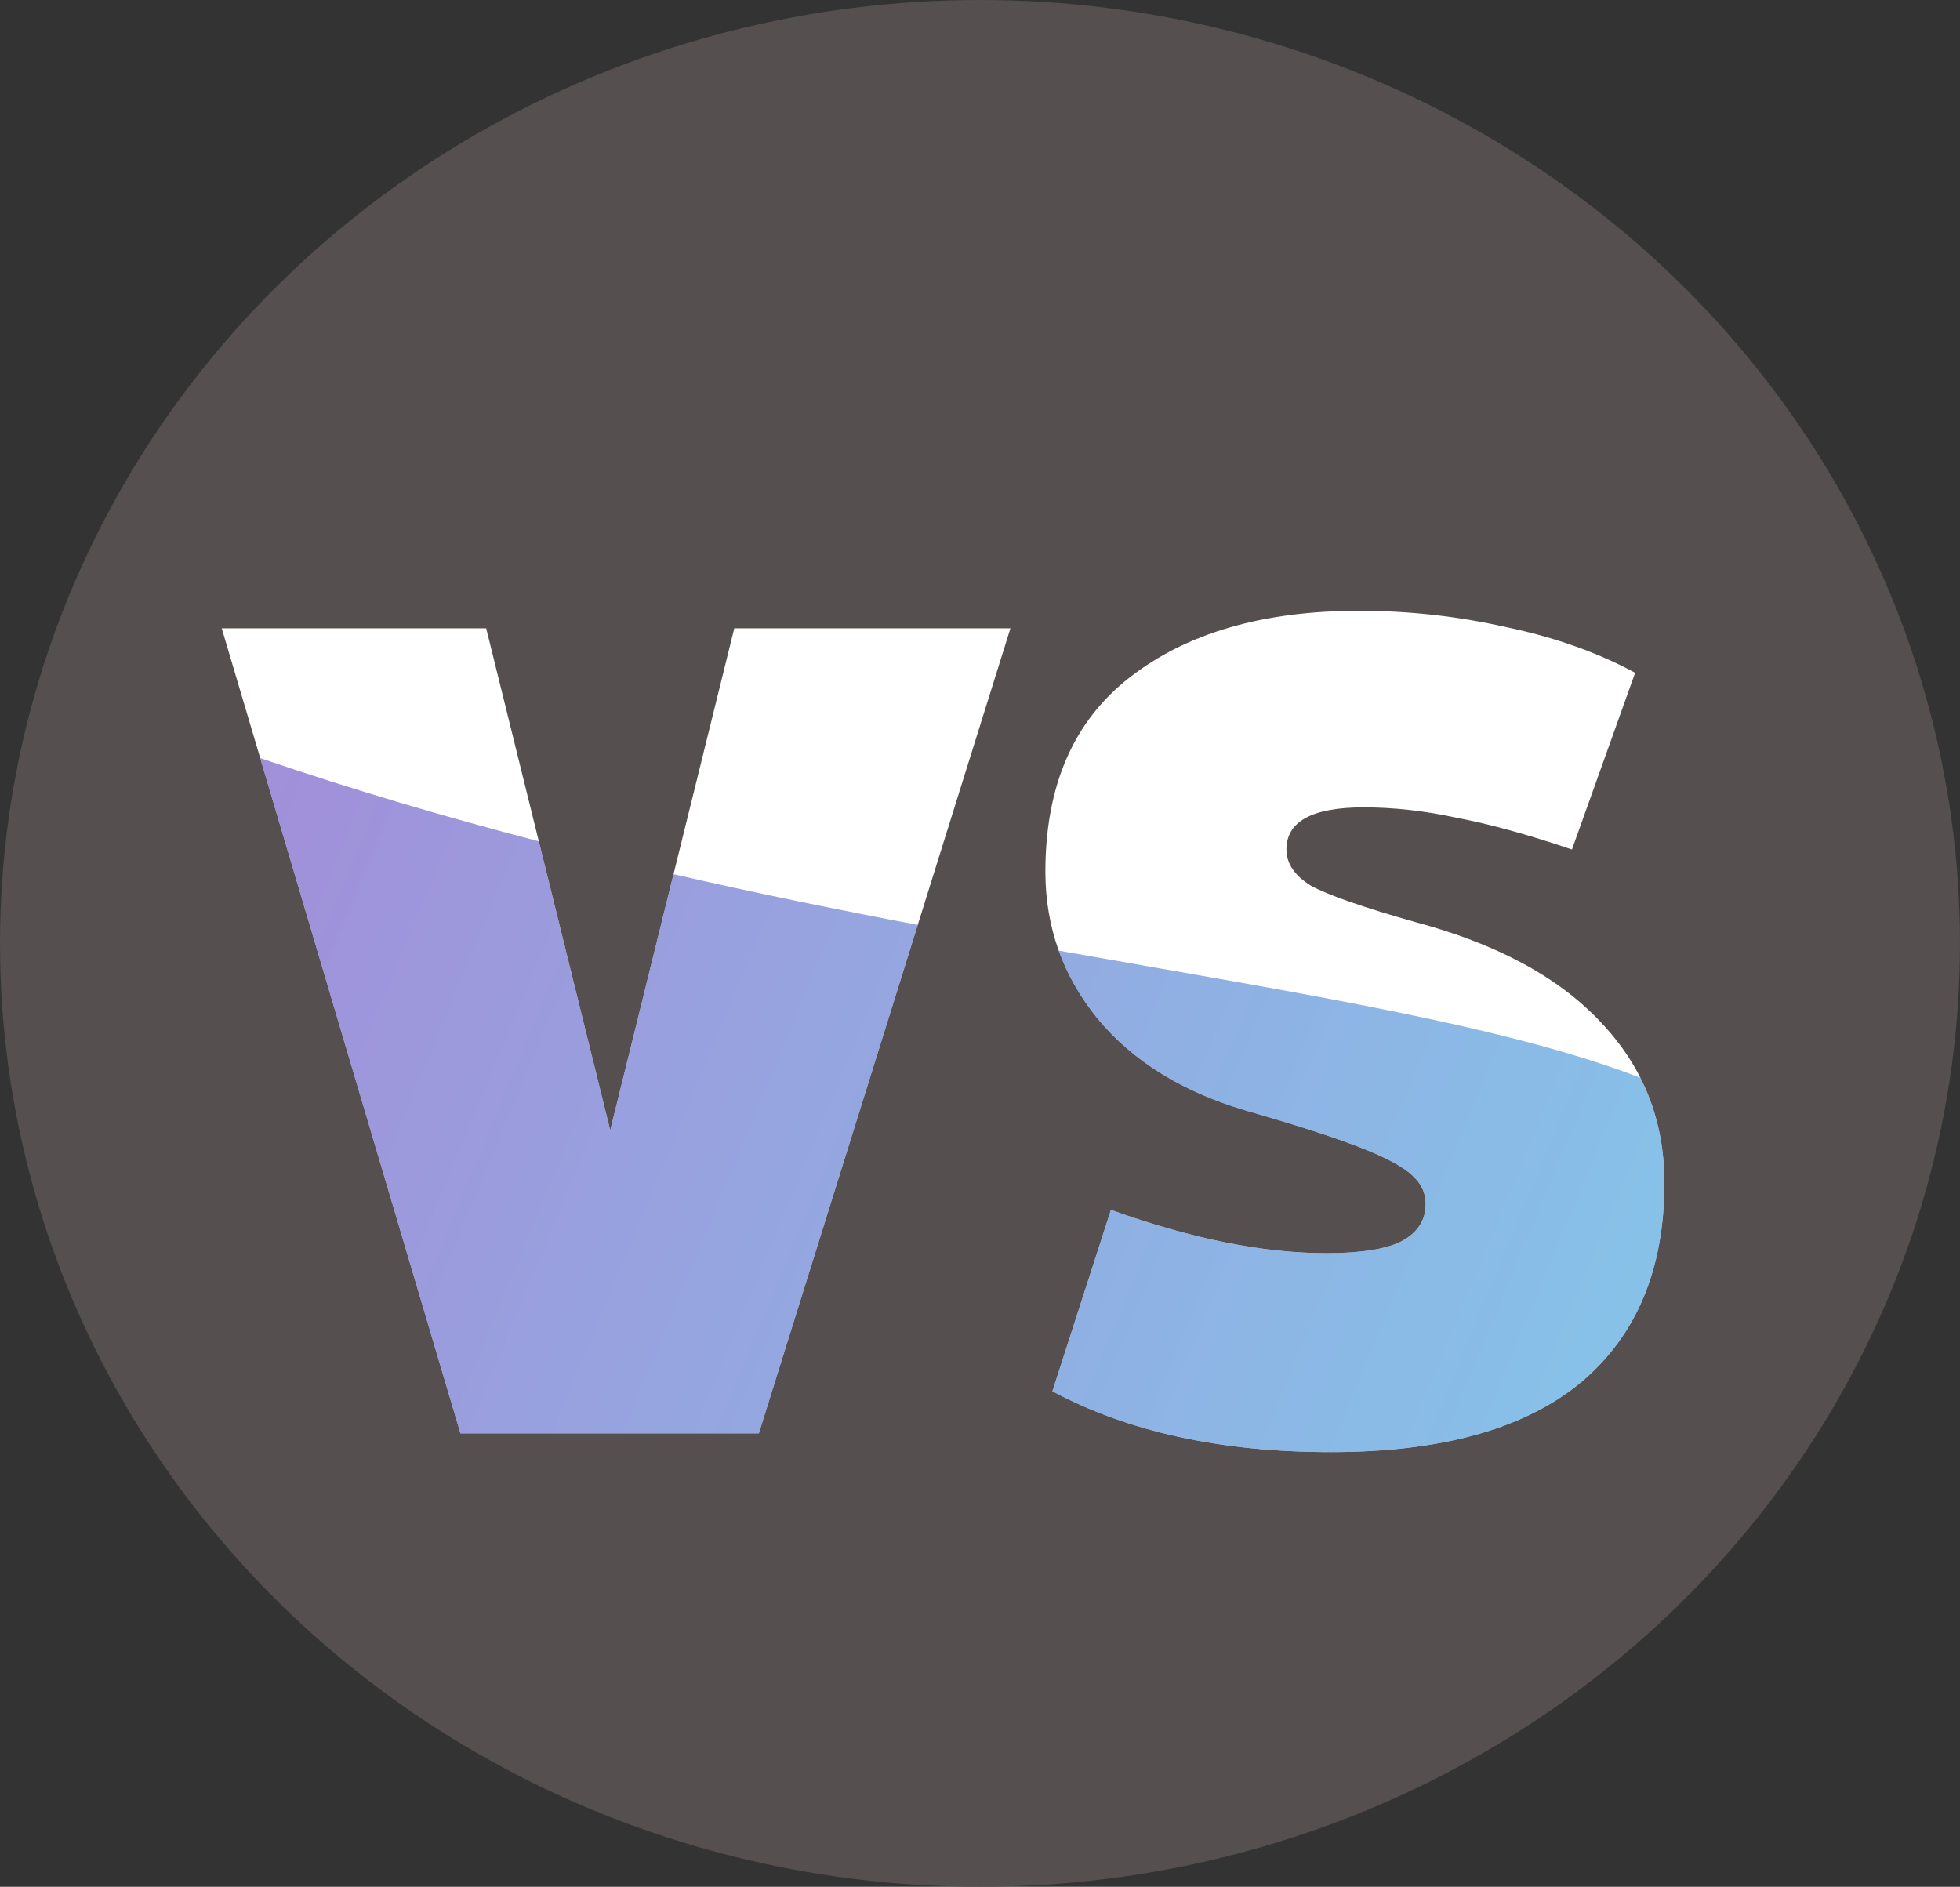 <svg width="134" height="129" viewBox="0 0 134 129" fill="none" xmlns="http://www.w3.org/2000/svg">
<rect x="0" y="0" width="134" height="129" fill="#333333" stroke="none"/>
<ellipse cx="67" cy="64.5" rx="67" ry="64.5" fill="#554F4F"/>
<path d="M15.16 42.96H33.24L41.72 77.28L50.2 42.96H69.08L51.88 98H31.48L15.16 42.96ZM90.99 99.28C83.47 99.28 77.123 97.893 71.95 95.12L75.95 82.72C81.443 84.693 86.35 85.68 90.67 85.68C93.017 85.68 94.723 85.413 95.79 84.88C96.91 84.293 97.47 83.44 97.47 82.32C97.47 81.573 97.177 80.933 96.59 80.4C96.003 79.813 94.83 79.173 93.07 78.48C91.31 77.787 88.67 76.933 85.15 75.92C80.83 74.64 77.47 72.56 75.07 69.68C72.67 66.747 71.47 63.387 71.47 59.6C71.47 53.733 73.39 49.307 77.23 46.32C81.123 43.28 86.35 41.76 92.91 41.76C96.323 41.76 99.683 42.133 102.99 42.88C106.297 43.573 109.23 44.613 111.79 46L107.47 58.08C104.483 57.067 101.87 56.347 99.63 55.92C97.443 55.44 95.31 55.2 93.23 55.2C89.71 55.2 87.95 56.16 87.95 58.08C87.95 59.04 88.51 59.867 89.63 60.56C90.803 61.2 93.177 62.027 96.75 63.04C102.35 64.533 106.59 66.827 109.47 69.92C112.35 72.96 113.79 76.613 113.79 80.88C113.79 86.8 111.87 91.36 108.03 94.56C104.19 97.707 98.51 99.28 90.99 99.28Z" fill="white"/>
<path fill-rule="evenodd" clip-rule="evenodd" d="M72.383 64.996C74.419 65.357 76.416 65.706 78.371 66.048C92.213 68.468 103.934 70.517 112.149 73.69C113.243 75.854 113.79 78.25 113.79 80.88C113.79 86.8 111.87 91.36 108.03 94.56C104.19 97.707 98.51 99.28 90.99 99.28C83.47 99.28 77.123 97.893 71.95 95.12L75.95 82.72C81.443 84.693 86.35 85.68 90.67 85.68C93.017 85.68 94.723 85.413 95.79 84.88C96.91 84.293 97.47 83.44 97.47 82.32C97.47 81.573 97.177 80.933 96.59 80.4C96.003 79.813 94.83 79.173 93.07 78.48C91.31 77.787 88.67 76.933 85.15 75.92C80.83 74.64 77.47 72.56 75.07 69.68C73.879 68.224 72.983 66.663 72.383 64.996ZM46.047 59.769C51.776 61.083 57.362 62.217 62.744 63.236L51.88 98H31.48L17.791 51.832C24.215 54.026 30.589 55.896 36.838 57.52L41.72 77.28L46.047 59.769Z" fill="url(#paint0_linear)"/>
<defs>
<linearGradient id="paint0_linear" x1="-23.5" y1="45.5" x2="127" y2="108" gradientUnits="userSpaceOnUse">
<stop stop-color="#8439BE" stop-opacity="0.67"/>
<stop offset="1" stop-color="#3AAEE0" stop-opacity="0.64"/>
</linearGradient>
</defs>
</svg>
